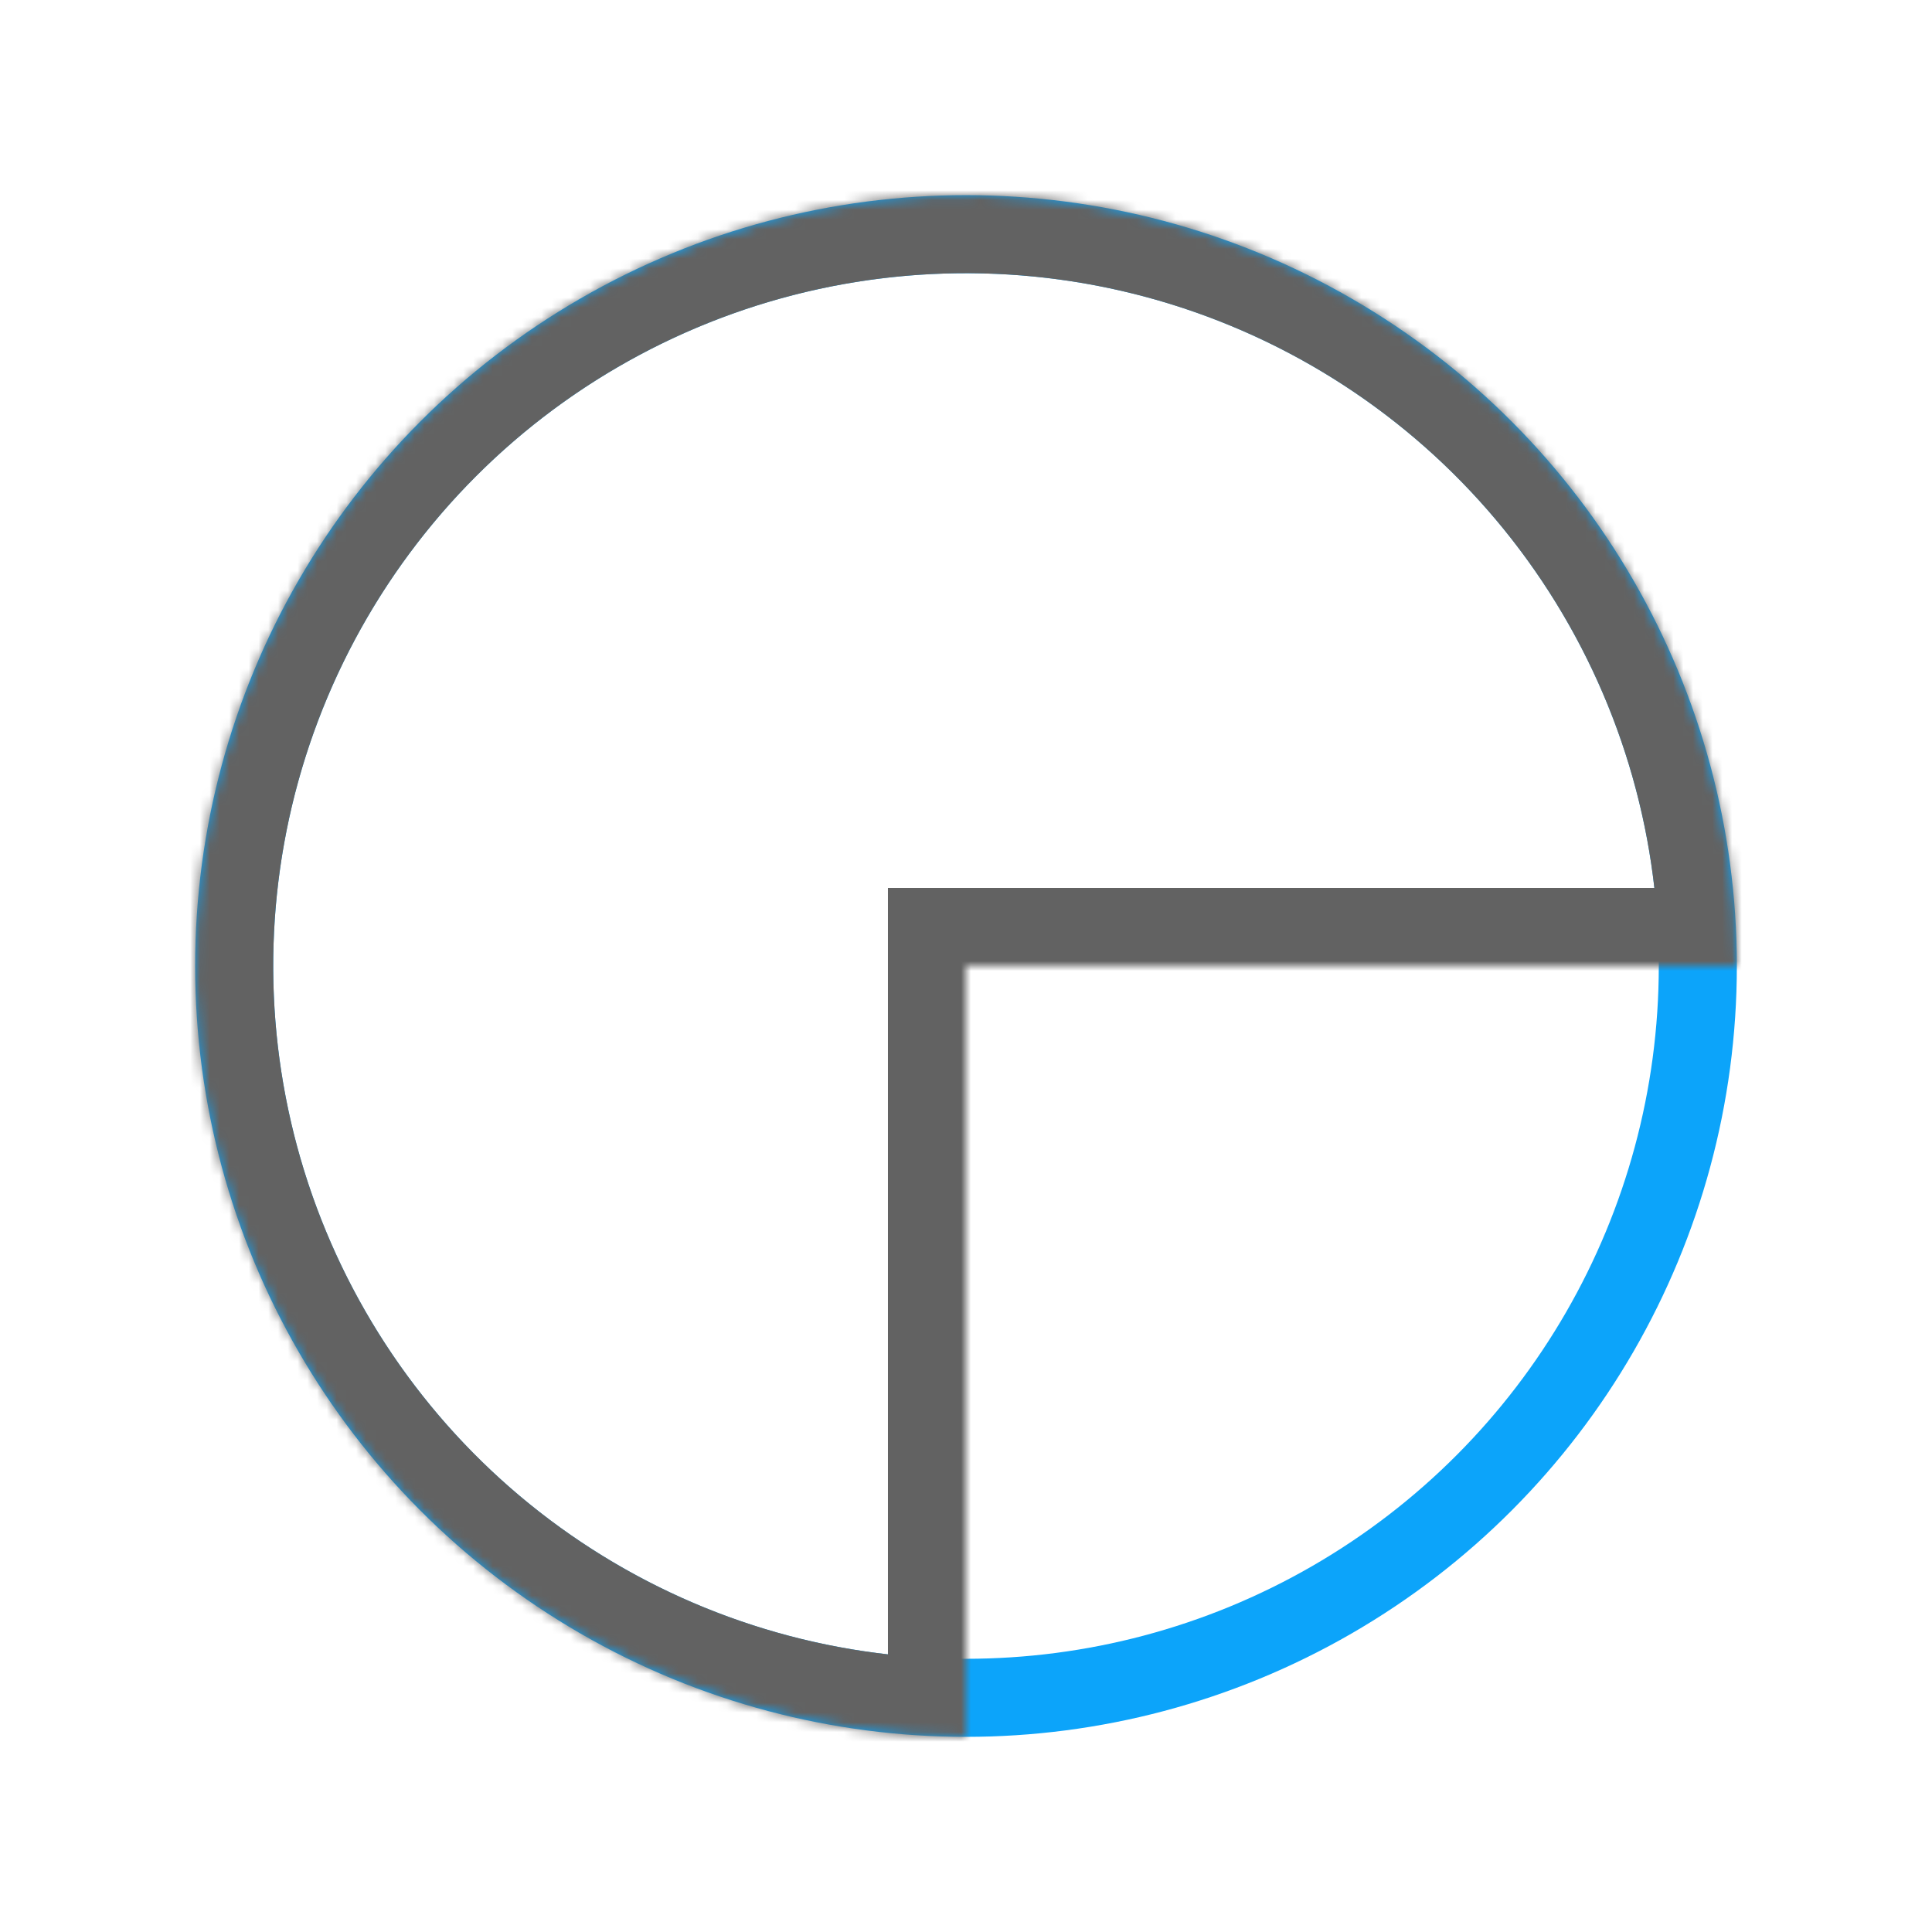 <svg width="198" height="198" viewBox="0 0 198 198" fill="none" xmlns="http://www.w3.org/2000/svg">
<g filter="url(#filter0_d)">
<circle cx="99" cy="95" r="75" stroke="#0CA4FA" stroke-width="8"/>
</g>
<g filter="url(#filter1_d)">
<mask id="path-2-inside-1" fill="white">
<path d="M178 95C178 79.375 173.367 64.101 164.686 51.11C156.005 38.118 143.667 27.993 129.232 22.014C114.797 16.034 98.912 14.47 83.588 17.518C68.263 20.566 54.187 28.09 43.139 39.139C32.09 50.187 24.566 64.263 21.518 79.588C18.47 94.912 20.034 110.797 26.014 125.232C31.993 139.667 42.118 152.005 55.11 160.686C68.101 169.367 83.375 174 99 174L99 95H178Z"/>
</mask>
<path d="M178 95C178 79.375 173.367 64.101 164.686 51.11C156.005 38.118 143.667 27.993 129.232 22.014C114.797 16.034 98.912 14.47 83.588 17.518C68.263 20.566 54.187 28.09 43.139 39.139C32.09 50.187 24.566 64.263 21.518 79.588C18.47 94.912 20.034 110.797 26.014 125.232C31.993 139.667 42.118 152.005 55.11 160.686C68.101 169.367 83.375 174 99 174L99 95H178Z" stroke="#626262" stroke-width="16" mask="url(#path-2-inside-1)"/>
</g>
<defs>
<filter id="filter0_d" x="0" y="0" width="198" height="198" filterUnits="userSpaceOnUse" color-interpolation-filters="sRGB">
<feFlood flood-opacity="0" result="BackgroundImageFix"/>
<feColorMatrix in="SourceAlpha" type="matrix" values="0 0 0 0 0 0 0 0 0 0 0 0 0 0 0 0 0 0 127 0"/>
<feOffset dy="4"/>
<feGaussianBlur stdDeviation="10"/>
<feColorMatrix type="matrix" values="0 0 0 0 0.396 0 0 0 0 0.396 0 0 0 0 0.396 0 0 0 0.15 0"/>
<feBlend mode="normal" in2="BackgroundImageFix" result="effect1_dropShadow"/>
<feBlend mode="normal" in="SourceGraphic" in2="effect1_dropShadow" result="shape"/>
</filter>
<filter id="filter1_d" x="0" y="0" width="198" height="198" filterUnits="userSpaceOnUse" color-interpolation-filters="sRGB">
<feFlood flood-opacity="0" result="BackgroundImageFix"/>
<feColorMatrix in="SourceAlpha" type="matrix" values="0 0 0 0 0 0 0 0 0 0 0 0 0 0 0 0 0 0 127 0"/>
<feOffset dy="4"/>
<feGaussianBlur stdDeviation="10"/>
<feColorMatrix type="matrix" values="0 0 0 0 0.396 0 0 0 0 0.396 0 0 0 0 0.396 0 0 0 0.15 0"/>
<feBlend mode="normal" in2="BackgroundImageFix" result="effect1_dropShadow"/>
<feBlend mode="normal" in="SourceGraphic" in2="effect1_dropShadow" result="shape"/>
</filter>
</defs>
</svg>
